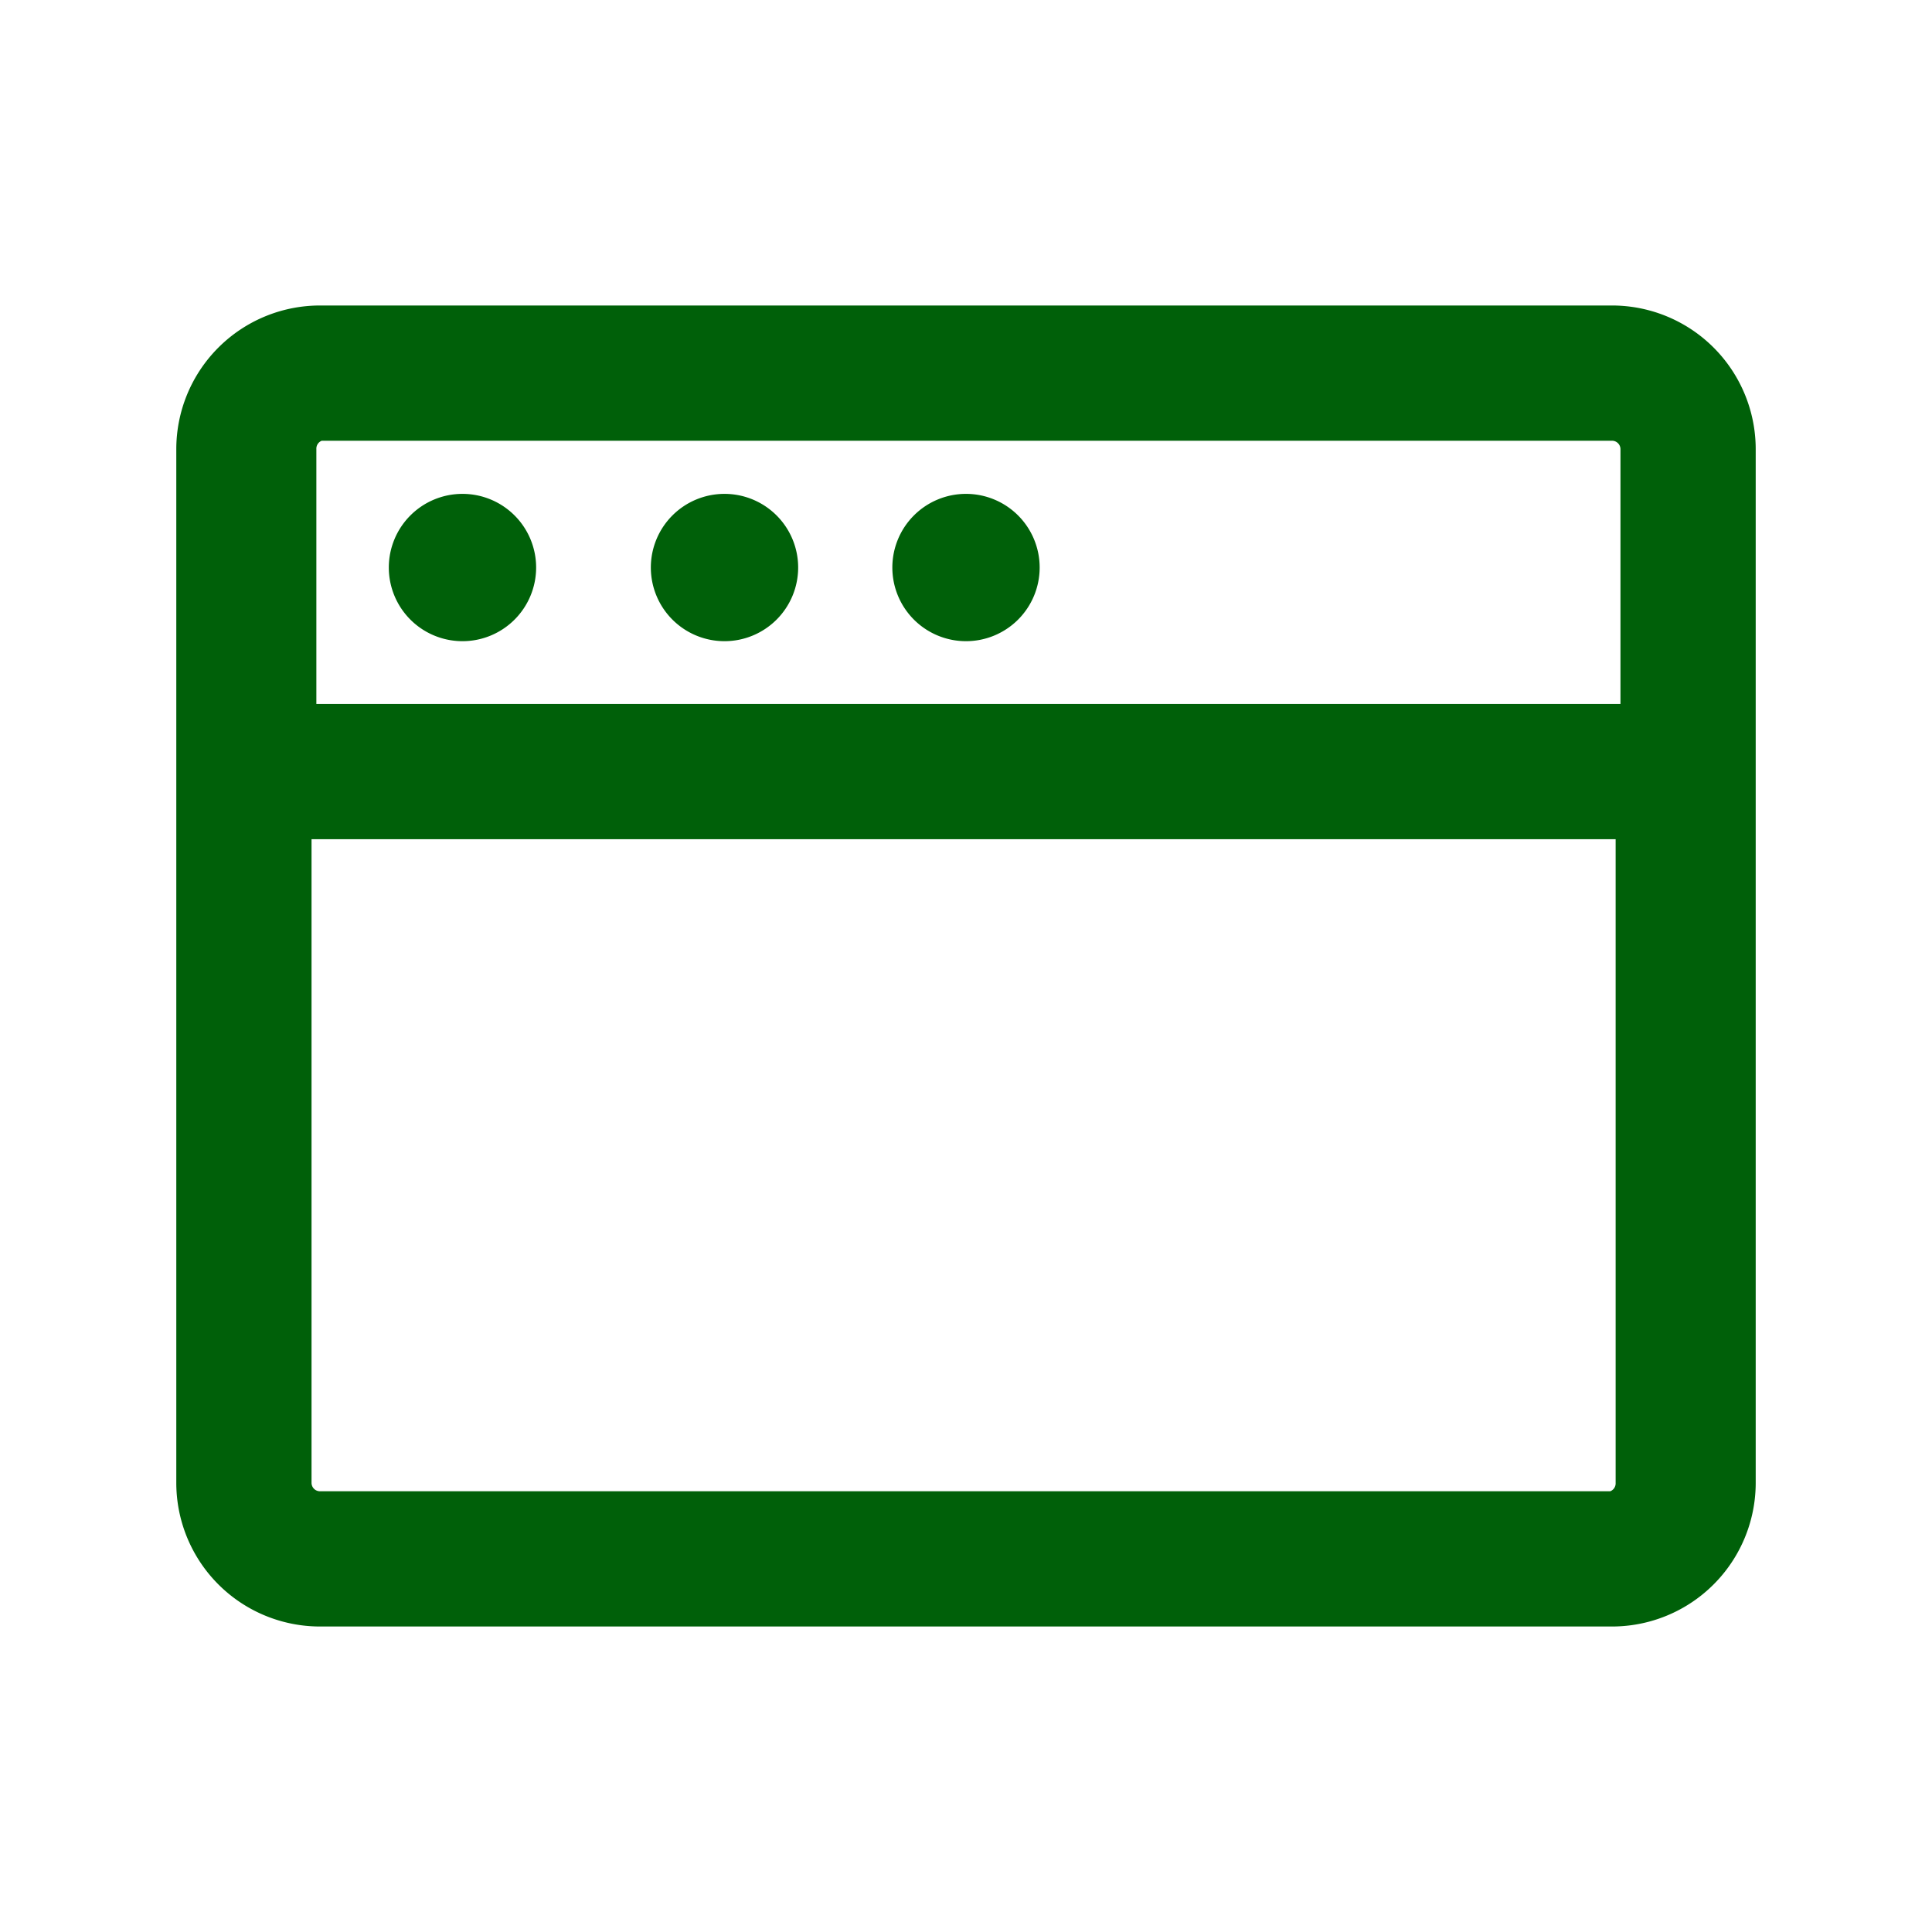 <svg id="Layer_1" data-name="Layer 1" xmlns="http://www.w3.org/2000/svg" viewBox="0 0 16 16"><defs><style>.cls-1,.cls-2{fill:#006009;}.cls-1{stroke:#006009;stroke-miterlimit:10;stroke-width:0.2px;}</style></defs><path class="cls-1" d="M13.35,2.63H2.65A1.09,1.09,0,0,0,1.56,3.72v8.56a1.09,1.09,0,0,0,1.09,1.09h10.7a1.09,1.09,0,0,0,1.09-1.09V3.72A1.09,1.09,0,0,0,13.35,2.63Zm-10.7.92h10.7a.17.17,0,0,1,.17.17V5.93h-11V3.72A.17.17,0,0,1,2.65,3.55Zm10.7,8.9H2.65a.17.17,0,0,1-.17-.17V6.85h11v5.43A.17.17,0,0,1,13.35,12.45Z"/><path class="cls-2" d="M3.83,5.31a.61.61,0,1,0-.61-.61A.61.61,0,0,0,3.83,5.31Z"/><path class="cls-2" d="M6,5.31a.61.61,0,1,0-.61-.61A.61.61,0,0,0,6,5.31Z"/><path class="cls-2" d="M8,5.31a.61.61,0,1,0-.61-.61A.61.61,0,0,0,8,5.31Z"/></svg>